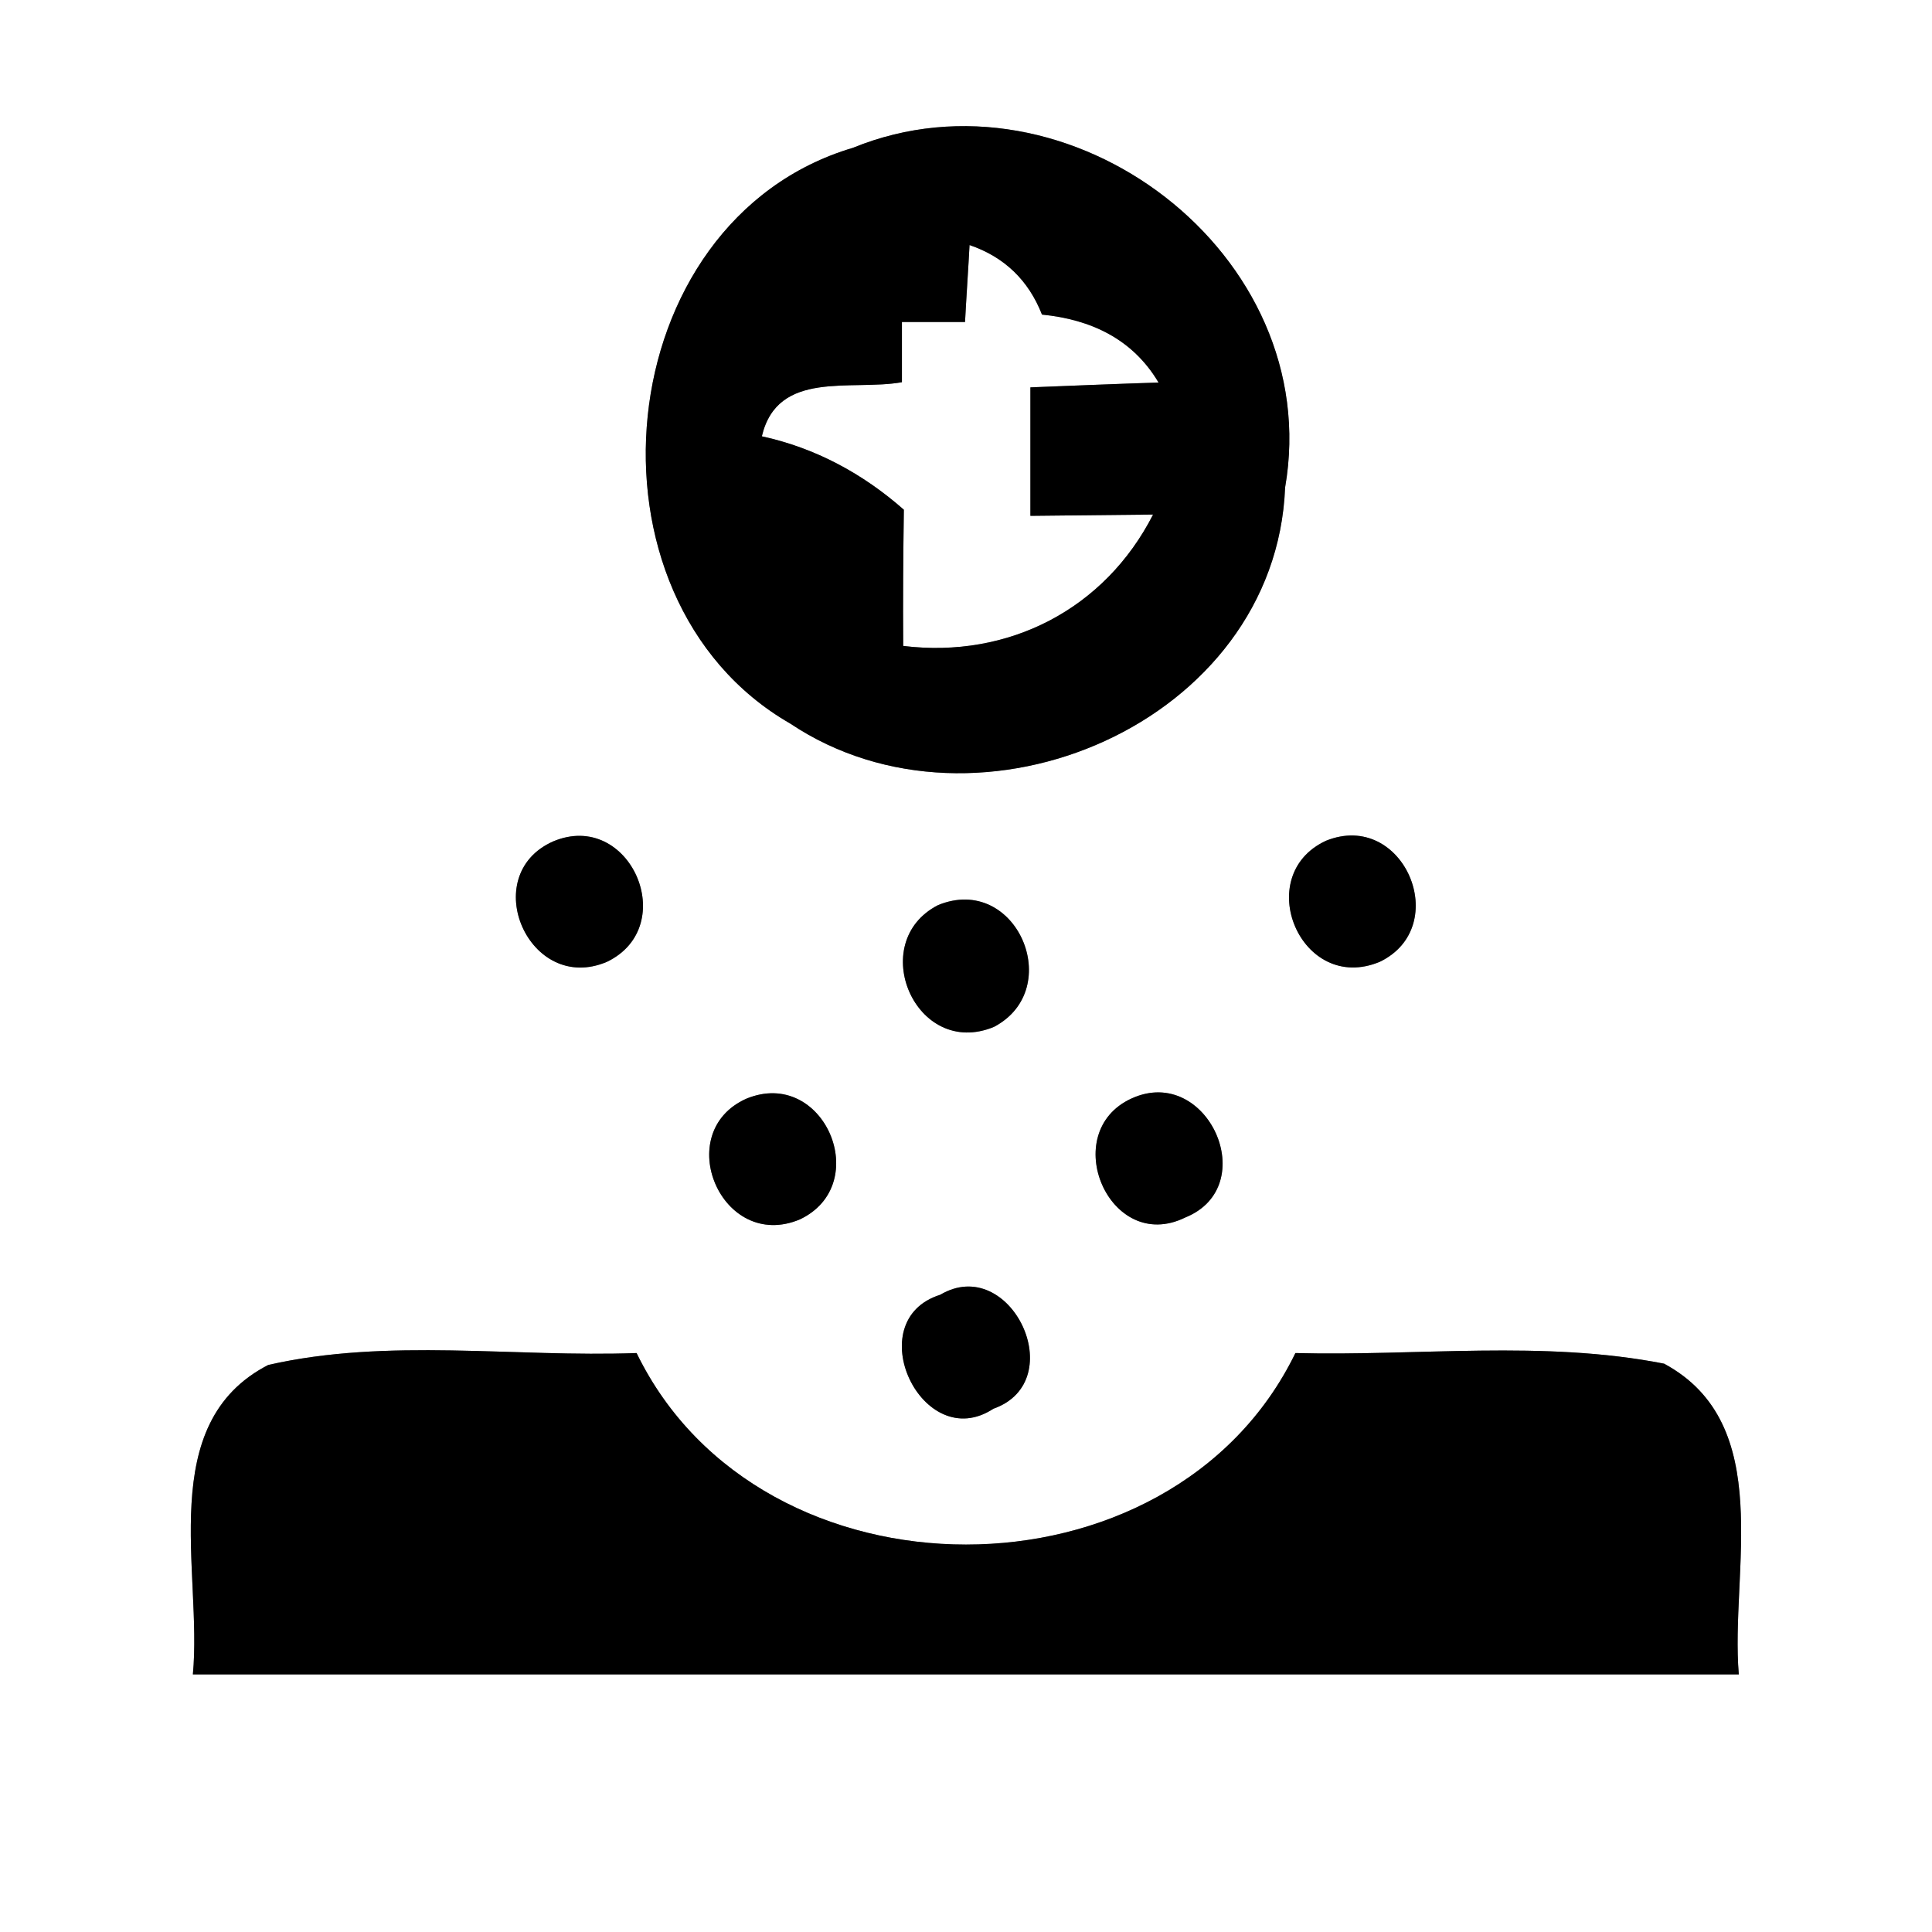 <?xml version="1.0" encoding="UTF-8" ?>
<!DOCTYPE svg PUBLIC "-//W3C//DTD SVG 1.1//EN" "http://www.w3.org/Graphics/SVG/1.1/DTD/svg11.dtd">
<svg width="60pt" height="60pt" viewBox="0 0 60 60" version="1.1" xmlns="http://www.w3.org/2000/svg">
<rect x="0" y="0" width="60" height="60" fill="#808080" stroke="none"/>
<g id="#ffffffff">
<path fill="#ffffff" opacity="1.00" d=" M 0.00 0.00 L 60.00 0.00 L 60.00 60.00 L 0.00 60.00 L 0.00 0.00 M 26.49 4.59 C 18.87 6.85 17.76 18.57 24.54 22.47 C 30.40 26.39 39.62 22.44 39.91 15.14 C 41.17 7.90 33.20 1.85 26.49 4.59 M 17.18 26.13 C 14.81 27.18 16.43 30.90 18.85 29.87 C 21.15 28.76 19.56 25.13 17.18 26.13 M 41.18 26.11 C 38.85 27.19 40.40 30.89 42.85 29.87 C 45.13 28.77 43.59 25.14 41.18 26.11 M 29.13 28.11 C 26.88 29.27 28.44 32.90 30.87 31.89 C 33.11 30.71 31.56 27.11 29.13 28.11 M 23.18 34.12 C 20.83 35.17 22.41 38.89 24.84 37.87 C 27.14 36.78 25.59 33.13 23.18 34.12 M 35.15 34.11 C 32.83 35.16 34.45 38.97 36.81 37.81 C 39.21 36.84 37.50 33.05 35.15 34.11 M 29.20 40.21 C 26.66 41.01 28.64 45.20 30.85 43.75 C 33.28 42.89 31.38 38.92 29.20 40.21 M 8.33 42.39 C 4.80 44.21 6.29 48.82 5.99 52.00 C 22.00 52.00 38.00 52.00 54.00 52.00 C 53.73 48.80 55.17 44.23 51.68 42.35 C 47.91 41.61 44.04 42.12 40.23 42.02 C 36.38 49.95 23.62 49.95 19.77 42.02 C 15.97 42.16 12.06 41.54 8.33 42.39 Z" />
<path fill="#ffffff" opacity="1.00" d=" M 30.11 7.61 C 31.19 7.98 31.94 8.70 32.36 9.77 C 33.88 9.92 35.18 10.53 35.98 11.88 C 34.99 11.91 32.99 11.99 32.00 12.03 C 32.00 13.36 32.00 14.69 32.00 16.02 C 32.95 16.01 34.86 15.99 35.81 15.98 C 34.31 18.92 31.32 20.46 28.05 20.06 C 28.04 18.65 28.05 17.24 28.07 15.83 C 26.80 14.71 25.32 13.91 23.66 13.55 C 24.15 11.47 26.43 12.15 28.01 11.87 C 28.01 11.40 28.01 10.47 28.01 10.00 C 28.50 10.00 29.48 10.00 29.97 10.00 C 30.00 9.40 30.08 8.21 30.11 7.61 Z" />
</g>
<g id="#000000ff">
<path fill="#000000" opacity="1.00" d=" M 26.49 4.59 C 33.20 1.85 41.17 7.90 39.91 15.14 C 39.62 22.44 30.40 26.39 24.54 22.47 C 17.76 18.57 18.87 6.85 26.49 4.59 M 30.11 7.61 C 30.08 8.21 30.00 9.40 29.97 10.00 C 29.48 10.00 28.50 10.00 28.01 10.00 C 28.01 10.47 28.01 11.40 28.01 11.87 C 26.43 12.15 24.15 11.47 23.66 13.55 C 25.32 13.91 26.80 14.71 28.07 15.83 C 28.05 17.24 28.04 18.65 28.05 20.06 C 31.32 20.46 34.31 18.92 35.81 15.98 C 34.86 15.99 32.95 16.01 32.00 16.02 C 32.00 14.69 32.00 13.36 32.00 12.03 C 32.99 11.99 34.99 11.91 35.98 11.88 C 35.18 10.53 33.88 9.92 32.36 9.77 C 31.94 8.70 31.19 7.98 30.11 7.61 Z" />
<path fill="#000000" opacity="1.00" d=" M 17.18 26.13 C 19.56 25.13 21.15 28.76 18.85 29.87 C 16.43 30.90 14.81 27.18 17.18 26.13 Z" />
<path fill="#000000" opacity="1.00" d=" M 41.18 26.11 C 43.59 25.14 45.13 28.77 42.85 29.87 C 40.40 30.89 38.85 27.19 41.18 26.11 Z" />
<path fill="#000000" opacity="1.00" d=" M 29.13 28.11 C 31.56 27.11 33.11 30.71 30.87 31.89 C 28.44 32.90 26.88 29.27 29.13 28.11 Z" />
<path fill="#000000" opacity="1.00" d=" M 23.18 34.12 C 25.59 33.13 27.14 36.78 24.84 37.87 C 22.41 38.89 20.83 35.17 23.18 34.12 Z" />
<path fill="#000000" opacity="1.00" d=" M 35.15 34.11 C 37.50 33.05 39.21 36.84 36.81 37.81 C 34.45 38.97 32.83 35.16 35.15 34.11 Z" />
<path fill="#000000" opacity="1.00" d=" M 29.20 40.21 C 31.38 38.92 33.28 42.89 30.85 43.75 C 28.64 45.20 26.66 41.01 29.20 40.21 Z" />
<path fill="#000000" opacity="1.00" d=" M 8.33 42.39 C 12.06 41.54 15.97 42.16 19.77 42.02 C 23.62 49.95 36.38 49.95 40.23 42.02 C 44.04 42.12 47.91 41.61 51.68 42.35 C 55.17 44.23 53.73 48.80 54.00 52.00 C 38.00 52.00 22.00 52.00 5.99 52.00 C 6.29 48.82 4.80 44.21 8.33 42.39 Z" />
</g>
</svg>
